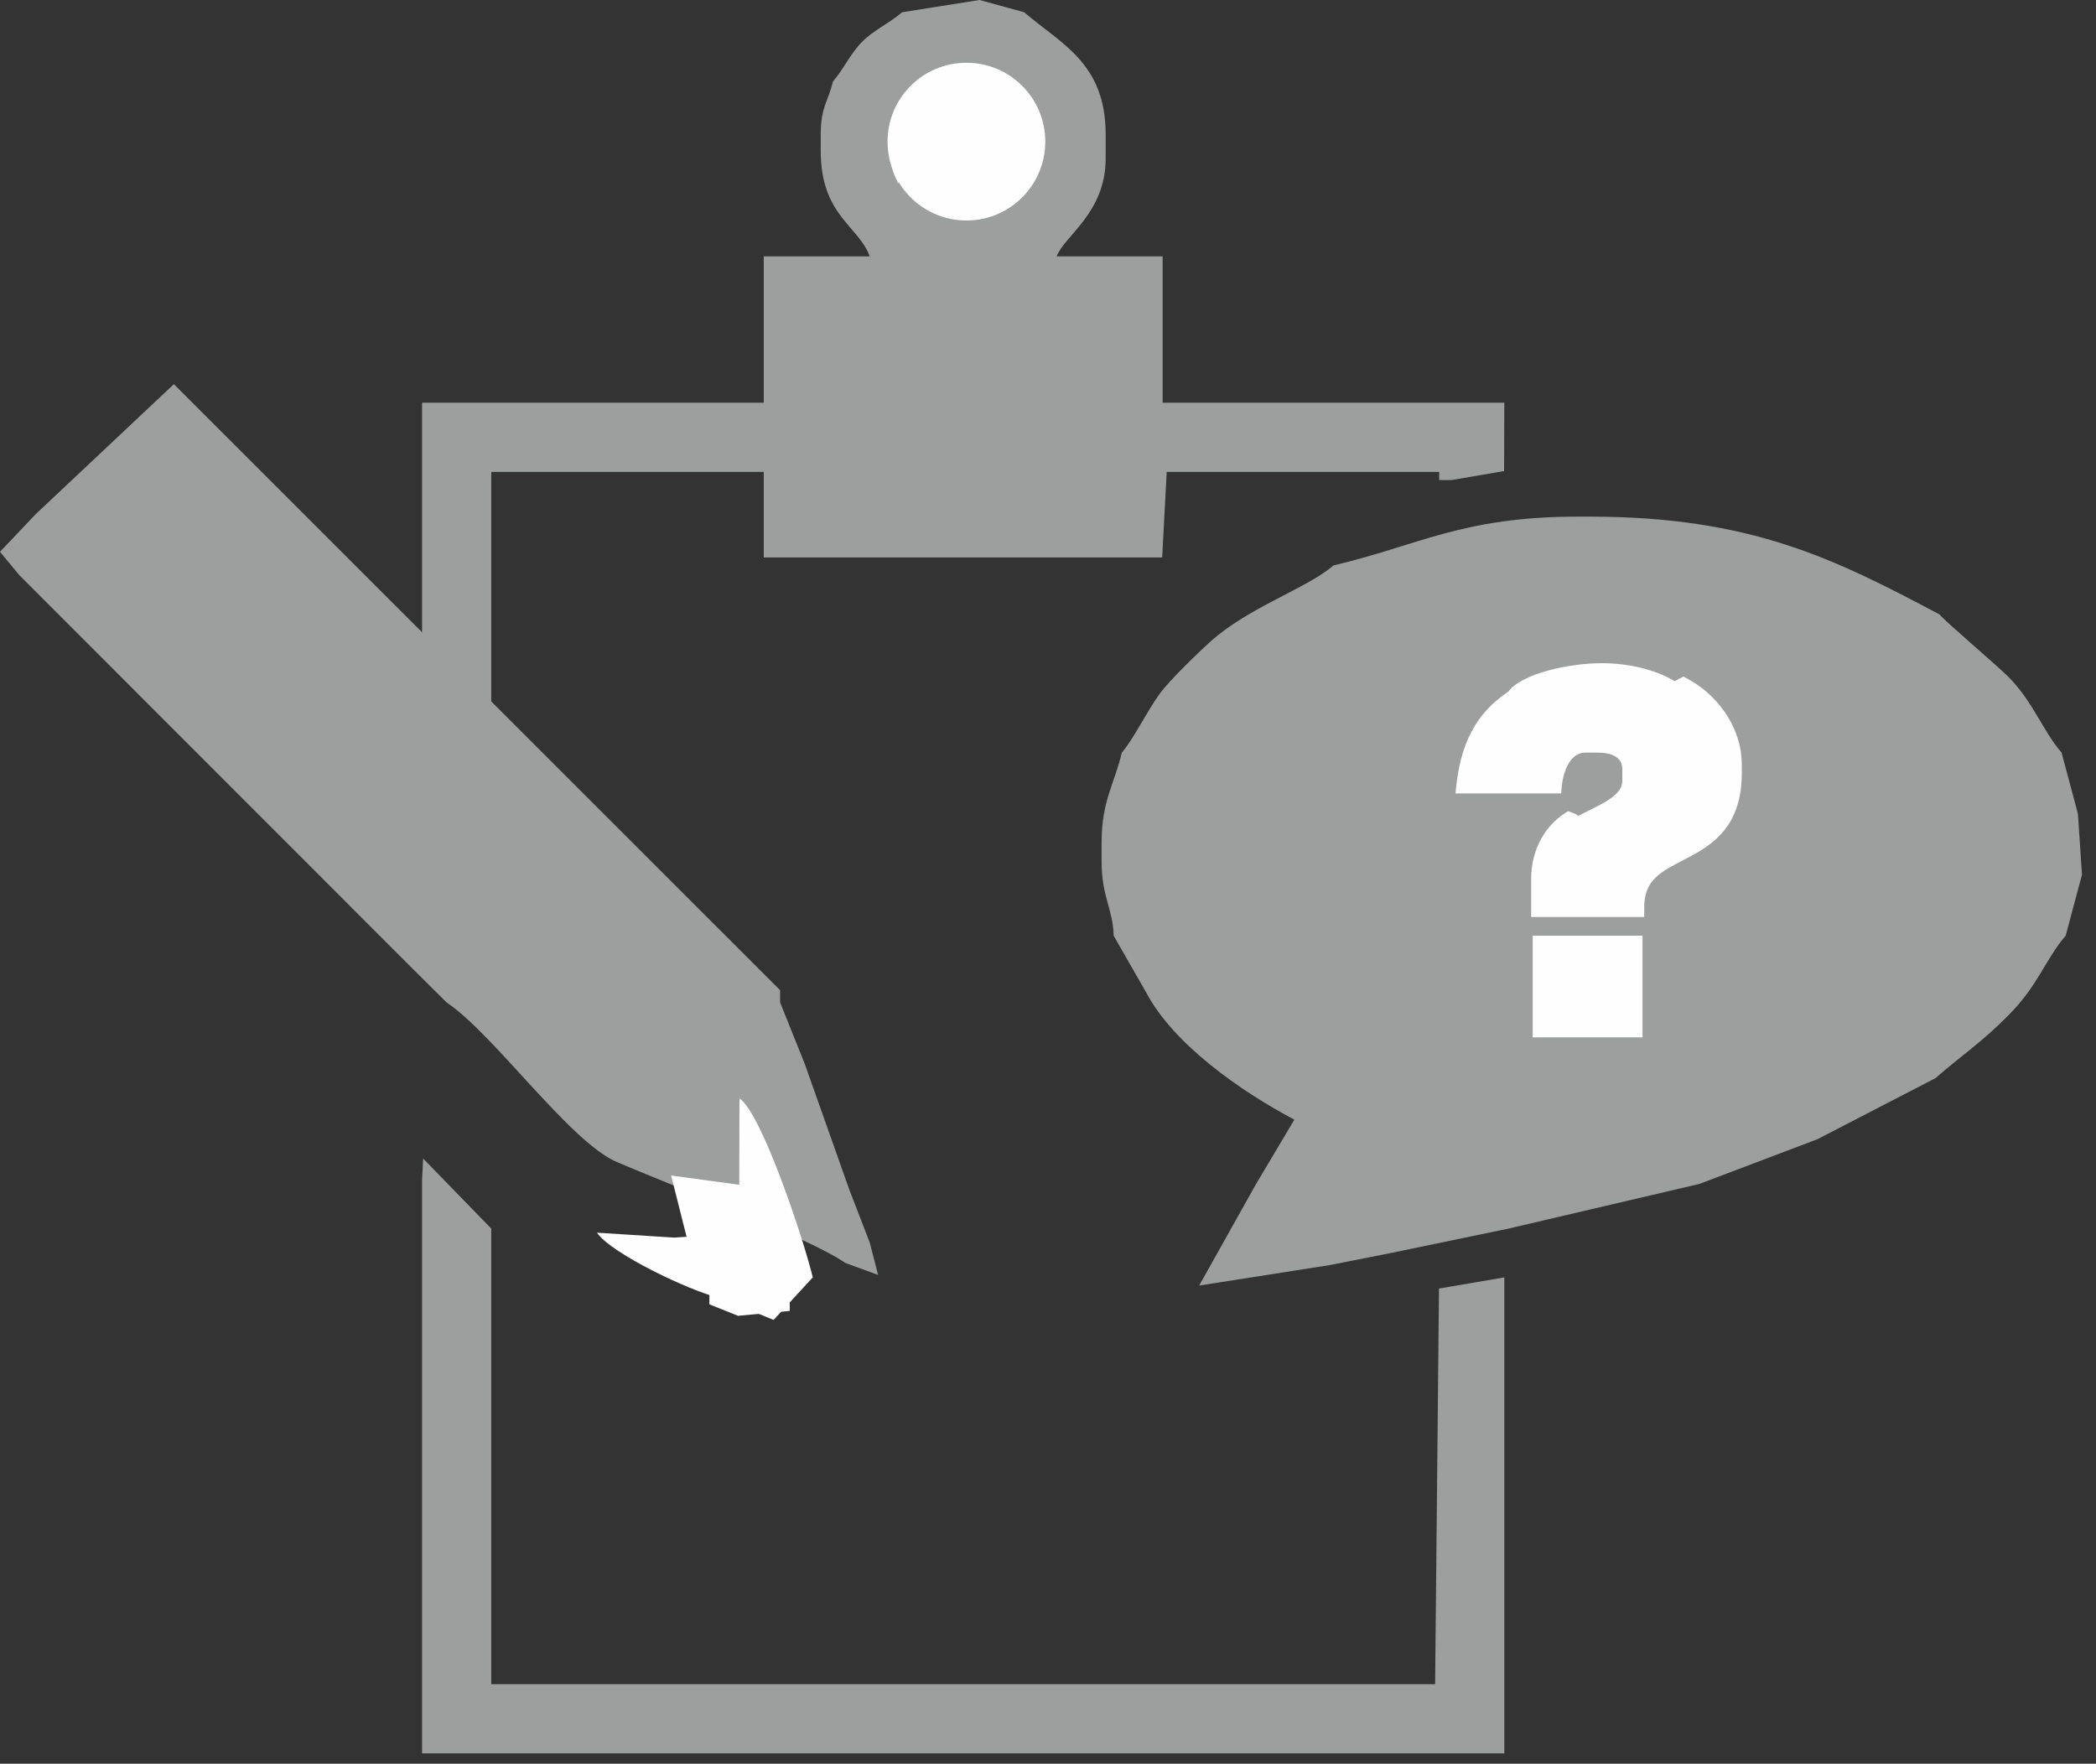 <svg width="82" height="69" viewBox="0 0 82 69" fill="none" xmlns="http://www.w3.org/2000/svg">
<rect x="0" y="0" width="82" height="69" fill="#333333" stroke="none"/>
<path fill-rule="evenodd" clip-rule="evenodd" d="M52.168 22.12C51.151 23.011 48.847 23.751 47.351 25.105C46.863 25.542 45.745 26.627 45.383 27.123C44.887 27.795 44.333 28.939 43.887 29.443C43.609 30.645 43.097 31.326 43.097 32.949V33.739C43.097 35.059 43.551 35.606 43.568 36.606L44.845 38.834C45.905 40.843 48.52 42.685 50.638 43.803L49.142 46.317L46.914 50.293L52.009 49.495L54.396 49.024L59.012 48.066L66.486 46.317L71.102 44.568L75.718 42.18C76.752 41.281 77.517 40.785 78.543 39.751C79.745 38.557 80.014 37.531 80.813 36.606L81.452 34.218L81.292 31.831L80.653 29.443C79.921 28.602 79.526 27.425 78.551 26.458C78.047 25.962 76.062 24.281 75.877 24.037C71.783 21.868 68.512 20.212 62.19 20.212H61.719C57.188 20.212 55.456 21.355 52.168 22.12Z" fill="#9D9E9E"/>
<path fill-rule="evenodd" clip-rule="evenodd" d="M35.294 0.479C34.806 0.899 34.176 1.185 33.739 1.623C33.259 2.11 33.016 2.69 32.587 3.186C32.41 3.951 32.108 4.178 32.108 5.255V5.894C32.108 8.441 33.587 8.819 34.024 10.03H29.88V10.35V12.737V15.755H16.512V23.877V27.055L19.219 29.603V24.667V22.28V18.463H29.88V21.809H45.467L45.644 18.463H56.304V18.782H56.783L58.843 18.429L58.852 15.755H45.484V10.03H41.339C41.625 9.24 43.256 8.332 43.256 6.205V5.255C43.256 2.447 41.482 1.707 40.069 0.479L38.321 -6.10352e-05L35.294 0.479Z" fill="#9D9E9E"/>
<path fill-rule="evenodd" clip-rule="evenodd" d="M1.396 20.115L0 21.587L0.757 22.503L16.193 37.948L17.471 39.217C19.329 40.462 22.271 44.648 24.121 45.456C26.122 46.322 31.663 48.423 33.066 49.407L34.353 49.878L34.025 48.608L33.226 46.54L31.478 41.605L30.519 39.217V38.738L6.802 15.029L1.396 20.115Z" fill="#9D9E9E"/>
<path fill-rule="evenodd" clip-rule="evenodd" d="M16.512 46.157V68.596H58.852V49.974L56.296 50.411L56.145 65.889H19.219V62.871V60.483V58.095V48.065L16.554 45.324L16.512 46.157Z" fill="#9D9E9E"/>
<path fill-rule="evenodd" clip-rule="evenodd" d="M59.012 27.055C57.742 27.904 57.103 29.098 56.943 31.04H61.08C61.097 30.317 61.366 29.443 62.03 29.443H62.509C62.997 29.443 63.468 29.594 63.468 30.082V30.561C63.468 31.318 61.937 31.688 61.399 32.15C62.064 32.369 60.92 34.218 62.03 34.218H63.947V31.831H66.335V29.443H63.947V27.055H65.376C65.981 27.055 65.435 27.106 65.855 26.895C65.166 26.307 63.913 25.945 62.669 25.945C61.391 25.945 59.533 26.349 59.012 27.055Z" fill="#FEFEFE"/>
<path fill-rule="evenodd" clip-rule="evenodd" d="M28.131 50.772V48.544H30.519V50.941L28.93 51.092L30.266 51.638L31.797 49.974C31.469 48.578 29.812 43.567 28.93 42.97L28.921 46.35L26.256 45.989L26.861 48.385L26.382 48.418L23.355 48.225C23.902 49.04 27.004 50.512 28.131 50.772Z" fill="#FEFEFE"/>
<path fill-rule="evenodd" clip-rule="evenodd" d="M61.4 32.15C60.777 32.562 60.281 33.352 60.281 34.378V35.496H63.947C63.947 32.722 67.764 33.958 67.764 30.241V29.922C67.764 28.509 66.797 27.4 65.855 26.895C65.435 27.105 65.982 27.055 65.376 27.055H63.947V29.443H66.335V31.83H63.947V34.218H62.03C60.92 34.218 62.064 32.368 61.4 32.15Z" fill="#FEFEFE" stroke="#FEFEFE" stroke-width="0.757" stroke-miterlimit="22.926"/>
<path fill-rule="evenodd" clip-rule="evenodd" d="M59.962 40.583H64.258V36.606H59.962V40.583Z" fill="#FEFEFE"/>
<path fill-rule="evenodd" clip-rule="evenodd" d="M35.135 7.163C35.807 6.936 34.672 5.574 35.774 5.574H37.203C37.573 5.574 37.682 5.683 37.682 6.045V7.962H38.641C39.246 7.962 38.691 7.911 39.112 8.122L40.07 7.323V5.574H38.162C36.489 5.574 39.389 3.187 36.253 3.187C35.395 3.414 34.815 4.321 34.815 5.414V5.894C34.815 6.465 34.95 6.777 35.135 7.163Z" fill="#FEFEFE"/>
<path fill-rule="evenodd" clip-rule="evenodd" d="M28.131 50.773L28.93 51.092L30.519 50.941V48.545H28.131V50.773Z" fill="#FEFEFE" stroke="#FEFEFE" stroke-width="0.757" stroke-miterlimit="22.926"/>
<path d="M37.808 8.626C39.512 8.626 40.894 7.244 40.894 5.54C40.894 3.836 39.512 2.455 37.808 2.455C36.104 2.455 34.723 3.836 34.723 5.54C34.723 7.244 36.104 8.626 37.808 8.626Z" fill="#FEFEFE"/>
</svg>
